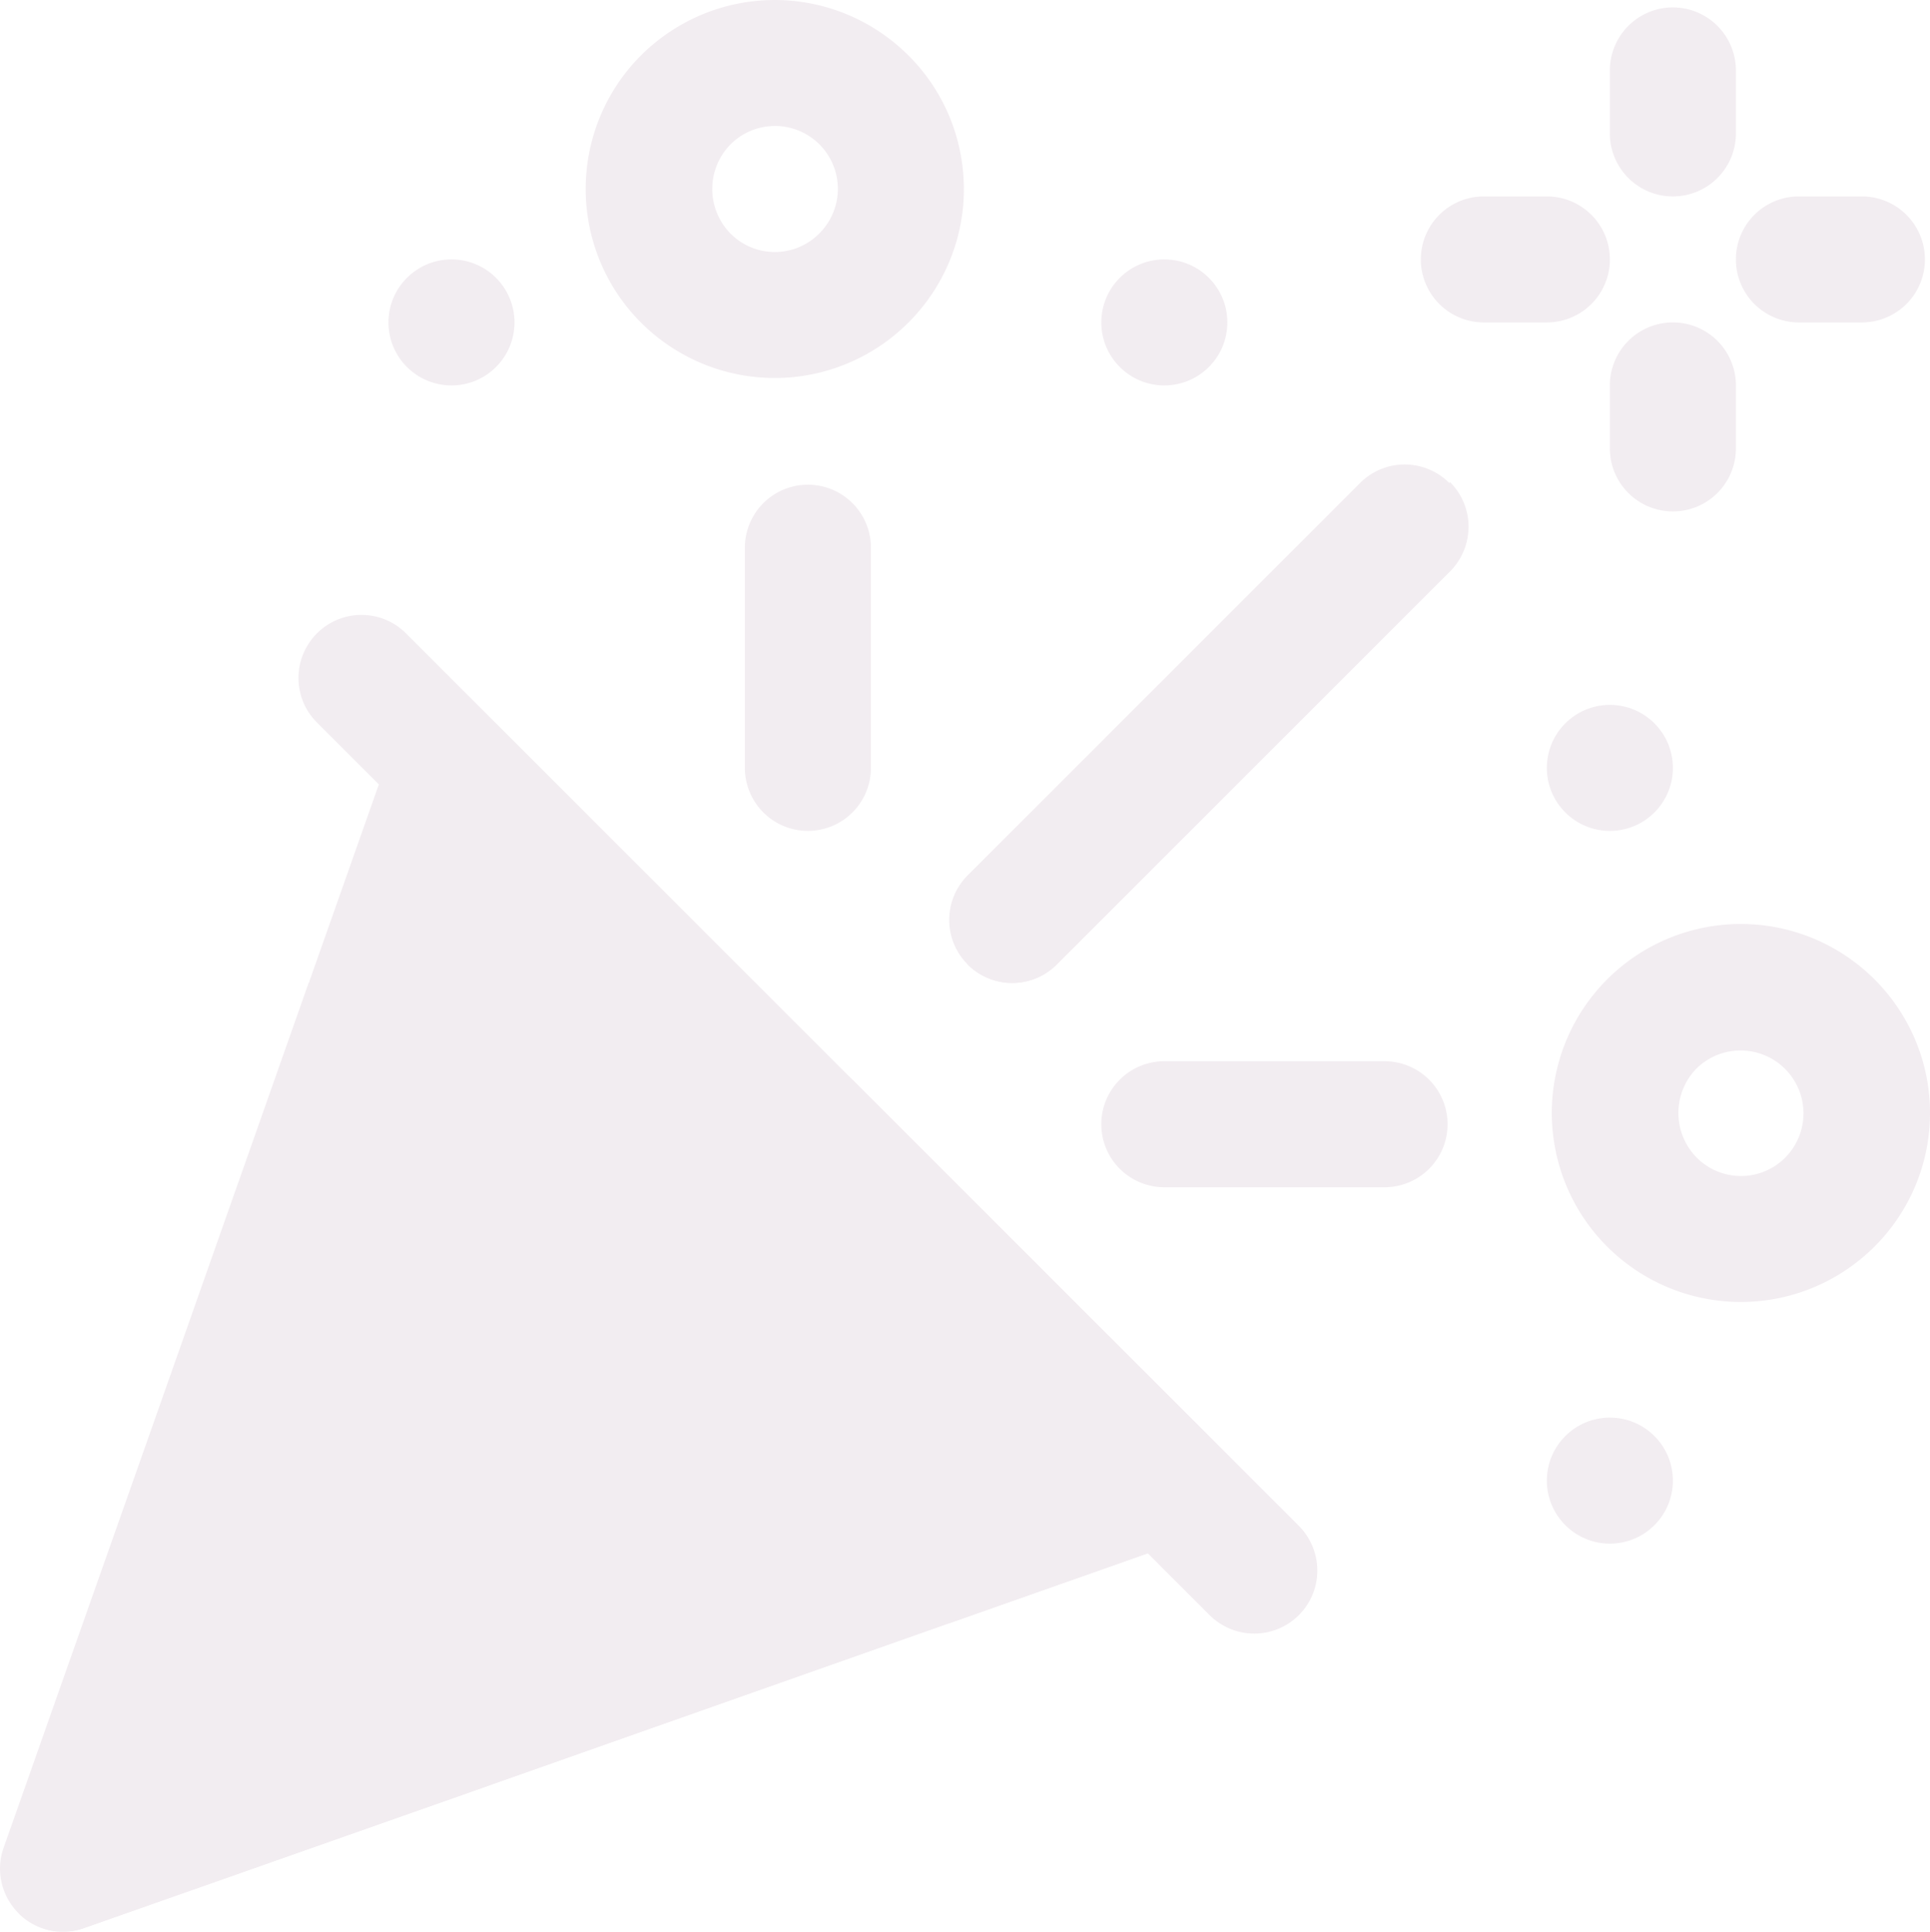 <svg xmlns="http://www.w3.org/2000/svg" width="97.004" height="97.11" viewBox="0 0 97.004 97.11">
  <g id="confetti-2" transform="translate(-0.279 0)" opacity="0.106">
    <path id="Path_47" data-name="Path 47" d="M306.358,287.607H295.29a3.167,3.167,0,0,1,0-6.334h11.069a3.167,3.167,0,1,1,0,6.334Z" transform="translate(-236.491 -227.925)" fill="#86517a"/>
    <path id="Path_48" data-name="Path 48" d="M200.836,145.869a3.167,3.167,0,0,1-3.167-3.167V131.634a3.167,3.167,0,0,1,6.334,0V142.7A3.167,3.167,0,0,1,200.836,145.869Z" transform="translate(-159.951 -104.101)" fill="#86517a"/>
    <path id="Path_49" data-name="Path 49" d="M171.8,2.787a9.5,9.5,0,1,0,0,13.428A9.48,9.48,0,0,0,171.8,2.787Zm-4.466,8.936a3.141,3.141,0,0,1-4.482.013,3.2,3.2,0,0,1,0-4.472,3.161,3.161,0,0,1,4.482,4.459Z" transform="translate(-125.863)" fill="#86517a"/>
    <circle id="Ellipse_14" data-name="Ellipse 14" cx="3.167" cy="3.167" r="3.167" transform="translate(78.026 35.435)" fill="#86517a"/>
    <circle id="Ellipse_15" data-name="Ellipse 15" cx="3.167" cy="3.167" r="3.167" transform="translate(55.632 13.041)" fill="#86517a"/>
    <circle id="Ellipse_16" data-name="Ellipse 16" cx="3.167" cy="3.167" r="3.167" transform="translate(78.026 71.263)" fill="#86517a"/>
    <circle id="Ellipse_17" data-name="Ellipse 17" cx="3.167" cy="3.167" r="3.167" transform="translate(19.804 13.041)" fill="#86517a"/>
    <path id="Path_50" data-name="Path 50" d="M430.055,11.469A3.167,3.167,0,0,1,426.888,8.3V5.135a3.167,3.167,0,1,1,6.334,0V8.3A3.166,3.166,0,0,1,430.055,11.469Z" transform="translate(-345.695 -1.595)" fill="#86517a"/>
    <path id="Path_51" data-name="Path 51" d="M430.055,94.954a3.167,3.167,0,0,1-3.167-3.167V88.62a3.167,3.167,0,0,1,6.334,0v3.167A3.166,3.166,0,0,1,430.055,94.954Z" transform="translate(-345.695 -69.245)" fill="#86517a"/>
    <path id="Path_52" data-name="Path 52" d="M383.131,58.393h-3.167a3.167,3.167,0,1,1,0-6.334h3.167a3.167,3.167,0,1,1,0,6.334Z" transform="translate(-305.105 -42.185)" fill="#86517a"/>
    <g id="Group_5" data-name="Group 5" transform="translate(78.298 9.874)">
      <path id="Path_53" data-name="Path 53" d="M466.616,58.393h-3.167a3.167,3.167,0,1,1,0-6.334h3.167a3.167,3.167,0,0,1,0,6.334Z" transform="translate(-451.053 -52.059)" fill="#86517a"/>
      <path id="Path_54" data-name="Path 54" d="M427.821,247.677a9.5,9.5,0,1,0,0,13.428A9.48,9.48,0,0,0,427.821,247.677Zm-4.466,8.935a3.139,3.139,0,0,1-4.482.014,3.2,3.2,0,0,1,0-4.472,3.161,3.161,0,0,1,4.482,4.458Z" transform="translate(-411.623 -208.316)" fill="#86517a"/>
    </g>
    <path id="Path_55" data-name="Path 55" d="M254.982,149a3.167,3.167,0,0,1-2.239-5.406l19.769-19.769a3.167,3.167,0,0,1,4.478,4.478l-19.769,19.769A3.157,3.157,0,0,1,254.982,149Z" transform="translate(-203.828 -99.59)" fill="#86517a"/>
    <path id="Path_56" data-name="Path 56" d="M256.706,152.039a3.165,3.165,0,0,0,4.478,0l19.769-19.769a3.166,3.166,0,0,0,0-4.478l-24.247,24.248Z" transform="translate(-207.791 -103.553)" fill="#86517a"/>
    <path id="Path_57" data-name="Path 57" d="M24.868,390.742v8.941L4.5,406.853a3.167,3.167,0,0,1-4.039-4.041l7.178-20.34h8.962l4.123,4.128Z" transform="translate(0 -309.929)" fill="#86517a"/>
    <path id="Path_58" data-name="Path 58" d="M28.885,408.376v8.941l-20.363,7.17a3.126,3.126,0,0,1-3.285-.741l19.51-19.512Z" transform="translate(-4.018 -327.564)" fill="#86517a"/>
    <path id="Path_59" data-name="Path 59" d="M82.274,211.949l21.019,21.027h11.139l11.862-4.18a3.192,3.192,0,0,0,1.942-4.054l-37.77-37.749a3.145,3.145,0,0,0-4.033,1.921L82.274,200.7v11.251h0Z" transform="translate(-66.443 -151.376)" fill="#86517a"/>
    <path id="Path_60" data-name="Path 60" d="M148.137,314.411h11.139l11.862-4.18a3.193,3.193,0,0,0,1.942-4.054L154.2,287.3l-16.581,16.581Z" transform="translate(-111.288 -232.811)" fill="#86517a"/>
    <path id="Path_61" data-name="Path 61" d="M47.256,260.25l-8.17,23.182,17.228,17.207.063-.021,23.1-8.149Z" transform="translate(-31.447 -210.889)" fill="#86517a"/>
    <path id="Path_62" data-name="Path 62" d="M93.117,369.488l.063-.021,23.1-8.149-16.1-16.1L84.5,360.886Z" transform="translate(-68.25 -279.739)" fill="#86517a"/>
    <path id="Path_63" data-name="Path 63" d="M127.559,214.33a3.157,3.157,0,0,1-2.239-.928L80.532,168.616a3.167,3.167,0,1,1,4.478-4.478L129.8,208.924a3.167,3.167,0,0,1-2.239,5.406Z" transform="translate(-64.28 -132.254)" fill="#86517a"/>
    <path id="Path_64" data-name="Path 64" d="M224.956,313.039a3.167,3.167,0,1,0,4.478-4.478l-22.393-22.393-4.478,4.478Z" transform="translate(-163.917 -231.891)" fill="#86517a"/>
  </g>
</svg>
